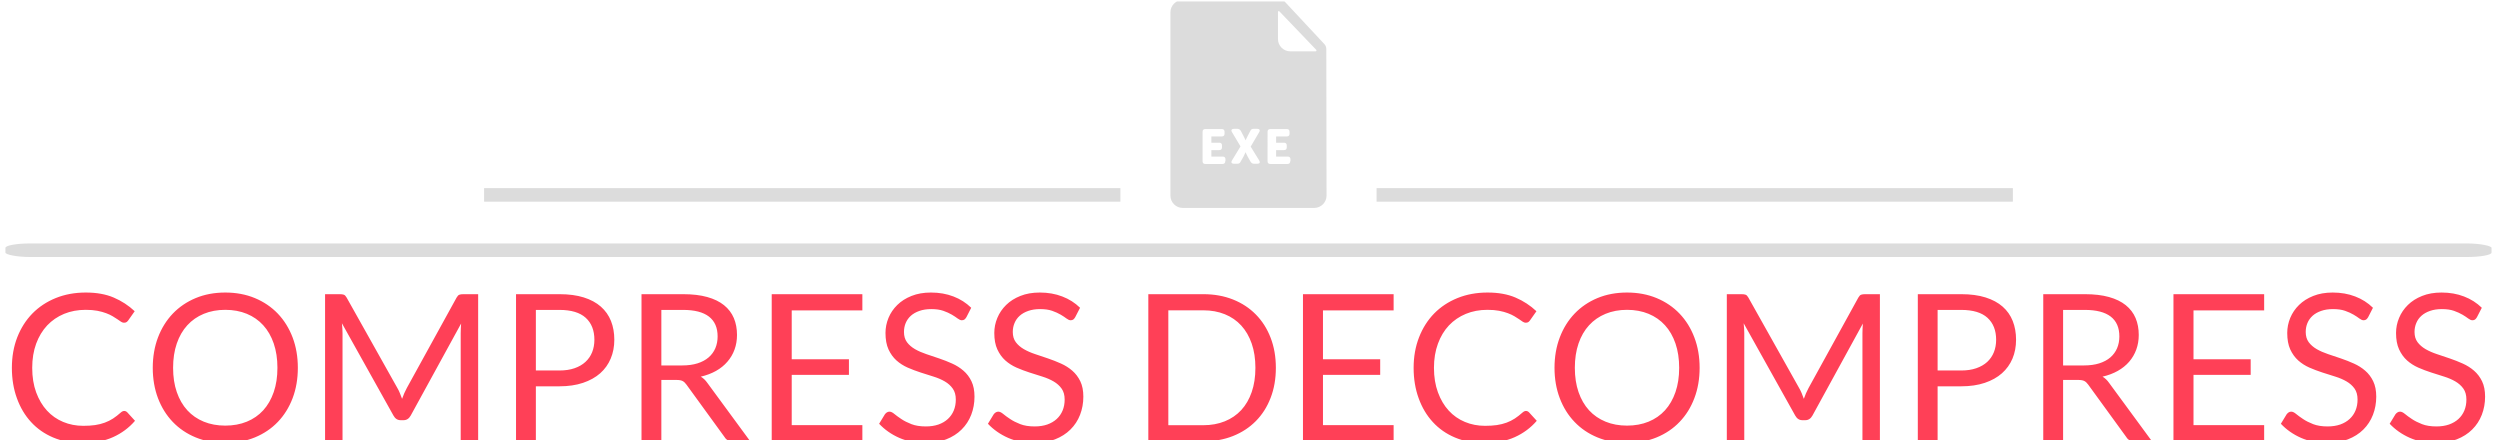 <svg xmlns="http://www.w3.org/2000/svg" version="1.1" xmlns:xlink="http://www.w3.org/1999/xlink" xmlns:svgjs="http://svgjs.dev/svgjs" width="1000" height="176" viewBox="0 0 1000 176"><g transform="matrix(1,0,0,1,-0.606,0.599)"><svg viewBox="0 0 396 70" data-background-color="#282634" preserveAspectRatio="xMidYMid meet" height="176" width="1000" xmlns="http://www.w3.org/2000/svg" xmlns:xlink="http://www.w3.org/1999/xlink"><g id="tight-bounds" transform="matrix(1,0,0,1,0.24,-0.238)"><svg viewBox="0 0 395.52 70.476" height="70.476" width="395.52"><g><svg viewBox="0 0 395.52 70.476" height="70.476" width="395.52"><g><svg viewBox="0 0 397.498 70.829" height="70.476" width="395.52"><g><rect width="397.498" height="2.169" x="0" y="38.924" fill="#dcdcdc" opacity="1" stroke-width="0" stroke="transparent" fill-opacity="1" class="rect-o-0" data-fill-palette-color="secondary" rx="1%" id="o-0" data-palette-color="#dcdcdc"></rect></g><g transform="matrix(1,0,0,1,0.989,46.773)"><svg viewBox="0 0 395.52 24.056" height="24.056" width="395.52"><g><svg viewBox="0 0 395.52 24.056" height="24.056" width="395.52"><g><svg viewBox="0 0 395.52 24.056" height="24.056" width="395.52"><g transform="matrix(1,0,0,1,0,0)"><svg width="395.52" viewBox="2.25 -36.23 602.13 36.63" height="24.056" data-palette-color="#ff4057"><path d="M29.6-7.4L29.6-7.4Q30-7.4 30.33-7.08L30.33-7.08 32.23-5Q30.03-2.45 26.89-1.03 23.75 0.4 19.33 0.4L19.33 0.4Q15.45 0.4 12.3-0.94 9.15-2.27 6.93-4.69 4.7-7.1 3.48-10.48 2.25-13.85 2.25-17.9L2.25-17.9Q2.25-21.95 3.56-25.33 4.88-28.7 7.25-31.13 9.63-33.55 12.94-34.89 16.25-36.23 20.25-36.23L20.25-36.23Q24.2-36.23 27.06-35 29.93-33.77 32.15-31.68L32.15-31.68 30.58-29.45Q30.4-29.2 30.18-29.04 29.95-28.88 29.53-28.88L29.53-28.88Q29.2-28.88 28.84-29.11 28.48-29.35 27.98-29.7 27.48-30.05 26.8-30.45 26.13-30.85 25.2-31.2 24.28-31.55 23.05-31.79 21.83-32.02 20.23-32.02L20.23-32.02Q17.35-32.02 14.96-31.04 12.58-30.05 10.85-28.23 9.13-26.4 8.16-23.78 7.2-21.15 7.2-17.9L7.2-17.9Q7.2-14.55 8.16-11.93 9.13-9.3 10.79-7.49 12.45-5.68 14.73-4.73 17-3.78 19.63-3.78L19.63-3.78Q21.23-3.78 22.5-3.96 23.78-4.15 24.86-4.55 25.95-4.95 26.89-5.56 27.83-6.18 28.78-7.03L28.78-7.03Q29.2-7.4 29.6-7.4ZM71.87-17.9L71.87-17.9Q71.87-13.88 70.6-10.51 69.32-7.15 67-4.73 64.67-2.3 61.41-0.96 58.15 0.38 54.2 0.38L54.2 0.38Q50.25 0.38 47-0.96 43.75-2.3 41.42-4.73 39.1-7.15 37.82-10.51 36.55-13.88 36.55-17.9L36.55-17.9Q36.55-21.93 37.82-25.29 39.1-28.65 41.42-31.09 43.75-33.52 47-34.88 50.25-36.23 54.2-36.23L54.2-36.23Q58.15-36.23 61.41-34.88 64.67-33.52 67-31.09 69.32-28.65 70.6-25.29 71.87-21.93 71.87-17.9ZM66.9-17.9L66.9-17.9Q66.9-21.2 66-23.83 65.1-26.45 63.45-28.26 61.8-30.08 59.45-31.05 57.1-32.02 54.2-32.02L54.2-32.02Q51.32-32.02 48.97-31.05 46.62-30.08 44.96-28.26 43.3-26.45 42.4-23.83 41.5-21.2 41.5-17.9L41.5-17.9Q41.5-14.6 42.4-11.99 43.3-9.38 44.96-7.56 46.62-5.75 48.97-4.79 51.32-3.83 54.2-3.83L54.2-3.83Q57.1-3.83 59.45-4.79 61.8-5.75 63.45-7.56 65.1-9.38 66-11.99 66.9-14.6 66.9-17.9ZM96.12-12.95L96.12-12.95Q96.47-12.35 96.73-11.69 97-11.03 97.25-10.35L97.25-10.35Q97.5-11.05 97.77-11.69 98.05-12.33 98.4-12.98L98.4-12.98 110.52-35Q110.85-35.58 111.2-35.7 111.55-35.83 112.2-35.83L112.2-35.83 115.77-35.83 115.77 0 111.52 0 111.52-26.33Q111.52-26.85 111.55-27.45 111.57-28.05 111.62-28.68L111.62-28.68 99.35-6.28Q98.72-5.15 97.6-5.15L97.6-5.15 96.9-5.15Q95.77-5.15 95.15-6.28L95.15-6.28 82.6-28.75Q82.67-28.1 82.71-27.48 82.75-26.85 82.75-26.33L82.75-26.33 82.75 0 78.5 0 78.5-35.83 82.07-35.83Q82.72-35.83 83.07-35.7 83.42-35.58 83.75-35L83.75-35 96.12-12.95ZM135.57-13.4L129.82-13.4 129.82 0 124.99 0 124.99-35.83 135.57-35.83Q138.97-35.83 141.48-35.04 143.99-34.25 145.64-32.8 147.29-31.35 148.11-29.3 148.92-27.25 148.92-24.73L148.92-24.73Q148.92-22.23 148.04-20.15 147.17-18.07 145.48-16.57 143.79-15.08 141.29-14.24 138.79-13.4 135.57-13.4L135.57-13.4ZM129.82-32L129.82-17.25 135.57-17.25Q137.64-17.25 139.23-17.8 140.82-18.35 141.89-19.34 142.97-20.33 143.52-21.7 144.07-23.08 144.07-24.73L144.07-24.73Q144.07-28.15 141.96-30.08 139.84-32 135.57-32L135.57-32 129.82-32ZM164.04-14.95L160.37-14.95 160.37 0 155.54 0 155.54-35.83 165.67-35.83Q169.07-35.83 171.54-35.14 174.02-34.45 175.63-33.15 177.24-31.85 178.02-30.01 178.79-28.18 178.79-25.9L178.79-25.9Q178.79-24 178.19-22.35 177.59-20.7 176.45-19.39 175.32-18.07 173.68-17.15 172.04-16.23 169.97-15.75L169.97-15.75Q170.87-15.23 171.57-14.23L171.57-14.23 182.02 0 177.72 0Q176.39 0 175.77-1.03L175.77-1.03 166.47-13.83Q166.04-14.43 165.54-14.69 165.04-14.95 164.04-14.95L164.04-14.95ZM160.37-32L160.37-18.48 165.44-18.48Q167.57-18.48 169.18-18.99 170.79-19.5 171.88-20.44 172.97-21.38 173.52-22.68 174.07-23.98 174.07-25.55L174.07-25.55Q174.07-28.75 171.95-30.38 169.84-32 165.67-32L165.67-32 160.37-32ZM187.24-35.83L209.31-35.83 209.31-31.88 192.11-31.88 192.11-19.98 206.04-19.98 206.04-16.18 192.11-16.18 192.11-3.95 209.31-3.95 209.31 0 187.24 0 187.24-35.83ZM235.81-32.52L234.64-30.23Q234.41-29.85 234.16-29.66 233.91-29.48 233.51-29.48L233.51-29.48Q233.09-29.48 232.52-29.9 231.96-30.33 231.1-30.84 230.24-31.35 229.02-31.78 227.81-32.2 226.09-32.2L226.09-32.2Q224.46-32.2 223.21-31.76 221.96-31.33 221.12-30.58 220.29-29.83 219.86-28.81 219.44-27.8 219.44-26.63L219.44-26.63Q219.44-25.13 220.17-24.14 220.91-23.15 222.12-22.45 223.34-21.75 224.87-21.24 226.41-20.73 228.02-20.18 229.64-19.63 231.17-18.94 232.71-18.25 233.92-17.2 235.14-16.15 235.87-14.63 236.61-13.1 236.61-10.88L236.61-10.88Q236.61-8.53 235.81-6.46 235.01-4.4 233.47-2.88 231.94-1.35 229.7-0.48 227.46 0.4 224.61 0.4L224.61 0.4Q221.14 0.4 218.27-0.86 215.41-2.13 213.39-4.28L213.39-4.28 214.79-6.58Q214.99-6.85 215.27-7.04 215.56-7.23 215.91-7.23L215.91-7.23Q216.44-7.23 217.11-6.66 217.79-6.1 218.8-5.43 219.81-4.75 221.25-4.19 222.69-3.63 224.76-3.63L224.76-3.63Q226.49-3.63 227.84-4.1 229.19-4.58 230.12-5.44 231.06-6.3 231.56-7.5 232.06-8.7 232.06-10.18L232.06-10.18Q232.06-11.8 231.32-12.84 230.59-13.88 229.39-14.58 228.19-15.28 226.65-15.76 225.11-16.25 223.5-16.76 221.89-17.28 220.35-17.95 218.81-18.63 217.61-19.7 216.41-20.78 215.67-22.39 214.94-24 214.94-26.38L214.94-26.38Q214.94-28.28 215.67-30.05 216.41-31.83 217.81-33.2 219.21-34.58 221.27-35.4 223.34-36.23 226.01-36.23L226.01-36.23Q229.01-36.23 231.49-35.27 233.96-34.33 235.81-32.52L235.81-32.52ZM262.31-32.52L261.13-30.23Q260.91-29.85 260.66-29.66 260.41-29.48 260.01-29.48L260.01-29.48Q259.58-29.48 259.02-29.9 258.46-30.33 257.6-30.84 256.73-31.35 255.52-31.78 254.31-32.2 252.58-32.2L252.58-32.2Q250.96-32.2 249.71-31.76 248.46-31.33 247.62-30.58 246.78-29.83 246.36-28.81 245.93-27.8 245.93-26.63L245.93-26.63Q245.93-25.13 246.67-24.14 247.41-23.15 248.62-22.45 249.83-21.75 251.37-21.24 252.91-20.73 254.52-20.18 256.13-19.63 257.67-18.94 259.21-18.25 260.42-17.2 261.63-16.15 262.37-14.63 263.11-13.1 263.11-10.88L263.11-10.88Q263.11-8.53 262.31-6.46 261.51-4.4 259.97-2.88 258.43-1.35 256.2-0.48 253.96 0.4 251.11 0.4L251.11 0.4Q247.63 0.4 244.77-0.86 241.91-2.13 239.88-4.28L239.88-4.28 241.28-6.58Q241.48-6.85 241.77-7.04 242.06-7.23 242.41-7.23L242.41-7.23Q242.93-7.23 243.61-6.66 244.28-6.1 245.3-5.43 246.31-4.75 247.75-4.19 249.18-3.63 251.26-3.63L251.26-3.63Q252.98-3.63 254.33-4.1 255.68-4.58 256.62-5.44 257.56-6.3 258.06-7.5 258.56-8.7 258.56-10.18L258.56-10.18Q258.56-11.8 257.82-12.84 257.08-13.88 255.88-14.58 254.68-15.28 253.15-15.76 251.61-16.25 250-16.76 248.38-17.28 246.85-17.95 245.31-18.63 244.11-19.7 242.91-20.78 242.17-22.39 241.43-24 241.43-26.38L241.43-26.38Q241.43-28.28 242.17-30.05 242.91-31.83 244.31-33.2 245.71-34.58 247.77-35.4 249.83-36.23 252.51-36.23L252.51-36.23Q255.51-36.23 257.98-35.27 260.46-34.33 262.31-32.52L262.31-32.52ZM309.98-17.9L309.98-17.9Q309.98-13.88 308.7-10.58 307.43-7.28 305.1-4.93 302.78-2.58 299.53-1.29 296.28 0 292.33 0L292.33 0 278.93 0 278.93-35.83 292.33-35.83Q296.28-35.83 299.53-34.54 302.78-33.25 305.1-30.89 307.43-28.53 308.7-25.23 309.98-21.93 309.98-17.9ZM305-17.9L305-17.9Q305-21.2 304.1-23.8 303.2-26.4 301.55-28.2 299.9-30 297.55-30.95 295.2-31.9 292.33-31.9L292.33-31.9 283.8-31.9 283.8-3.93 292.33-3.93Q295.2-3.93 297.55-4.88 299.9-5.83 301.55-7.61 303.2-9.4 304.1-12 305-14.6 305-17.9ZM316.58-35.83L338.65-35.83 338.65-31.88 321.45-31.88 321.45-19.98 335.38-19.98 335.38-16.18 321.45-16.18 321.45-3.95 338.65-3.95 338.65 0 316.58 0 316.58-35.83ZM370.87-7.4L370.87-7.4Q371.27-7.4 371.6-7.08L371.6-7.08 373.5-5Q371.3-2.45 368.16-1.03 365.02 0.4 360.6 0.4L360.6 0.4Q356.72 0.4 353.57-0.94 350.42-2.27 348.2-4.69 345.97-7.1 344.75-10.48 343.52-13.85 343.52-17.9L343.52-17.9Q343.52-21.95 344.84-25.33 346.15-28.7 348.52-31.13 350.9-33.55 354.21-34.89 357.52-36.23 361.52-36.23L361.52-36.23Q365.47-36.23 368.34-35 371.2-33.77 373.42-31.68L373.42-31.68 371.85-29.45Q371.67-29.2 371.45-29.04 371.22-28.88 370.8-28.88L370.8-28.88Q370.47-28.88 370.11-29.11 369.75-29.35 369.25-29.7 368.75-30.05 368.07-30.45 367.4-30.85 366.47-31.2 365.55-31.55 364.32-31.79 363.1-32.02 361.5-32.02L361.5-32.02Q358.62-32.02 356.24-31.04 353.85-30.05 352.12-28.23 350.4-26.4 349.44-23.78 348.47-21.15 348.47-17.9L348.47-17.9Q348.47-14.55 349.44-11.93 350.4-9.3 352.06-7.49 353.72-5.68 356-4.73 358.27-3.78 360.9-3.78L360.9-3.78Q362.5-3.78 363.77-3.96 365.05-4.15 366.14-4.55 367.22-4.95 368.16-5.56 369.1-6.18 370.05-7.03L370.05-7.03Q370.47-7.4 370.87-7.4ZM413.15-17.9L413.15-17.9Q413.15-13.88 411.87-10.51 410.6-7.15 408.27-4.73 405.95-2.3 402.68-0.96 399.42 0.38 395.47 0.38L395.47 0.38Q391.52 0.38 388.27-0.96 385.02-2.3 382.7-4.73 380.37-7.15 379.1-10.51 377.82-13.88 377.82-17.9L377.82-17.9Q377.82-21.93 379.1-25.29 380.37-28.65 382.7-31.09 385.02-33.52 388.27-34.88 391.52-36.23 395.47-36.23L395.47-36.23Q399.42-36.23 402.68-34.88 405.95-33.52 408.27-31.09 410.6-28.65 411.87-25.29 413.15-21.93 413.15-17.9ZM408.17-17.9L408.17-17.9Q408.17-21.2 407.27-23.83 406.37-26.45 404.72-28.26 403.07-30.08 400.72-31.05 398.37-32.02 395.47-32.02L395.47-32.02Q392.6-32.02 390.25-31.05 387.9-30.08 386.23-28.26 384.57-26.45 383.67-23.83 382.77-21.2 382.77-17.9L382.77-17.9Q382.77-14.6 383.67-11.99 384.57-9.38 386.23-7.56 387.9-5.75 390.25-4.79 392.6-3.83 395.47-3.83L395.47-3.83Q398.37-3.83 400.72-4.79 403.07-5.75 404.72-7.56 406.37-9.38 407.27-11.99 408.17-14.6 408.17-17.9ZM437.39-12.95L437.39-12.95Q437.74-12.35 438.01-11.69 438.27-11.03 438.52-10.35L438.52-10.35Q438.77-11.05 439.04-11.69 439.32-12.33 439.67-12.98L439.67-12.98 451.79-35Q452.12-35.58 452.47-35.7 452.82-35.83 453.47-35.83L453.47-35.83 457.04-35.83 457.04 0 452.79 0 452.79-26.33Q452.79-26.85 452.82-27.45 452.84-28.05 452.89-28.68L452.89-28.68 440.62-6.28Q439.99-5.15 438.87-5.15L438.87-5.15 438.17-5.15Q437.04-5.15 436.42-6.28L436.42-6.28 423.87-28.75Q423.94-28.1 423.98-27.48 424.02-26.85 424.02-26.33L424.02-26.33 424.02 0 419.77 0 419.77-35.83 423.34-35.83Q423.99-35.83 424.34-35.7 424.69-35.58 425.02-35L425.02-35 437.39-12.95ZM476.84-13.4L471.09-13.4 471.09 0 466.27 0 466.27-35.83 476.84-35.83Q480.24-35.83 482.75-35.04 485.27-34.25 486.92-32.8 488.57-31.35 489.38-29.3 490.19-27.25 490.19-24.73L490.19-24.73Q490.19-22.23 489.32-20.15 488.44-18.07 486.75-16.57 485.07-15.08 482.57-14.24 480.07-13.4 476.84-13.4L476.84-13.4ZM471.09-32L471.09-17.25 476.84-17.25Q478.92-17.25 480.5-17.8 482.09-18.35 483.17-19.34 484.24-20.33 484.79-21.7 485.34-23.08 485.34-24.73L485.34-24.73Q485.34-28.15 483.23-30.08 481.12-32 476.84-32L476.84-32 471.09-32ZM505.31-14.95L501.64-14.95 501.64 0 496.81 0 496.81-35.83 506.94-35.83Q510.34-35.83 512.81-35.14 515.29-34.45 516.9-33.15 518.51-31.85 519.29-30.01 520.06-28.18 520.06-25.9L520.06-25.9Q520.06-24 519.46-22.35 518.86-20.7 517.73-19.39 516.59-18.07 514.95-17.15 513.31-16.23 511.24-15.75L511.24-15.75Q512.14-15.23 512.84-14.23L512.84-14.23 523.29 0 518.99 0Q517.66 0 517.04-1.03L517.04-1.03 507.74-13.83Q507.31-14.43 506.81-14.69 506.31-14.95 505.31-14.95L505.31-14.95ZM501.64-32L501.64-18.48 506.71-18.48Q508.84-18.48 510.45-18.99 512.06-19.5 513.15-20.44 514.24-21.38 514.79-22.68 515.34-23.98 515.34-25.55L515.34-25.55Q515.34-28.75 513.23-30.38 511.11-32 506.94-32L506.94-32 501.64-32ZM528.51-35.83L550.59-35.83 550.59-31.88 533.39-31.88 533.39-19.98 547.31-19.98 547.31-16.18 533.39-16.18 533.39-3.95 550.59-3.95 550.59 0 528.51 0 528.51-35.83ZM577.08-32.52L575.91-30.23Q575.68-29.85 575.43-29.66 575.18-29.48 574.78-29.48L574.78-29.48Q574.36-29.48 573.79-29.9 573.23-30.33 572.37-30.84 571.51-31.35 570.29-31.78 569.08-32.2 567.36-32.2L567.36-32.2Q565.73-32.2 564.48-31.76 563.23-31.33 562.39-30.58 561.56-29.83 561.13-28.81 560.71-27.8 560.71-26.63L560.71-26.63Q560.71-25.13 561.44-24.14 562.18-23.15 563.39-22.45 564.61-21.75 566.14-21.24 567.68-20.73 569.29-20.18 570.91-19.63 572.44-18.94 573.98-18.25 575.19-17.2 576.41-16.15 577.14-14.63 577.88-13.1 577.88-10.88L577.88-10.88Q577.88-8.53 577.08-6.46 576.28-4.4 574.75-2.88 573.21-1.35 570.97-0.48 568.73 0.4 565.88 0.4L565.88 0.4Q562.41 0.4 559.54-0.86 556.68-2.13 554.66-4.28L554.66-4.28 556.06-6.58Q556.26-6.85 556.54-7.04 556.83-7.23 557.18-7.23L557.18-7.23Q557.71-7.23 558.38-6.66 559.06-6.1 560.07-5.43 561.08-4.75 562.52-4.19 563.96-3.63 566.03-3.63L566.03-3.63Q567.76-3.63 569.11-4.1 570.46-4.58 571.39-5.44 572.33-6.3 572.83-7.5 573.33-8.7 573.33-10.18L573.33-10.18Q573.33-11.8 572.6-12.84 571.86-13.88 570.66-14.58 569.46-15.28 567.92-15.76 566.38-16.25 564.77-16.76 563.16-17.28 561.62-17.95 560.08-18.63 558.88-19.7 557.68-20.78 556.94-22.39 556.21-24 556.21-26.38L556.21-26.38Q556.21-28.28 556.94-30.05 557.68-31.83 559.08-33.2 560.48-34.58 562.54-35.4 564.61-36.23 567.28-36.23L567.28-36.23Q570.28-36.23 572.76-35.27 575.23-34.33 577.08-32.52L577.08-32.52ZM603.58-32.52L602.4-30.23Q602.18-29.85 601.93-29.66 601.68-29.48 601.28-29.48L601.28-29.48Q600.85-29.48 600.29-29.9 599.73-30.33 598.87-30.84 598-31.35 596.79-31.78 595.58-32.2 593.85-32.2L593.85-32.2Q592.23-32.2 590.98-31.76 589.73-31.33 588.89-30.58 588.05-29.83 587.63-28.81 587.2-27.8 587.2-26.63L587.2-26.63Q587.2-25.13 587.94-24.14 588.68-23.15 589.89-22.45 591.1-21.75 592.64-21.24 594.18-20.73 595.79-20.18 597.4-19.63 598.94-18.94 600.48-18.25 601.69-17.2 602.9-16.15 603.64-14.63 604.38-13.1 604.38-10.88L604.38-10.88Q604.38-8.53 603.58-6.46 602.78-4.4 601.24-2.88 599.7-1.35 597.47-0.48 595.23 0.4 592.38 0.4L592.38 0.4Q588.9 0.4 586.04-0.86 583.18-2.13 581.15-4.28L581.15-4.28 582.55-6.58Q582.75-6.85 583.04-7.04 583.33-7.23 583.68-7.23L583.68-7.23Q584.2-7.23 584.88-6.66 585.55-6.1 586.57-5.43 587.58-4.75 589.02-4.19 590.45-3.63 592.53-3.63L592.53-3.63Q594.25-3.63 595.6-4.1 596.95-4.58 597.89-5.44 598.83-6.3 599.33-7.5 599.83-8.7 599.83-10.18L599.83-10.18Q599.83-11.8 599.09-12.84 598.35-13.88 597.15-14.58 595.95-15.28 594.42-15.76 592.88-16.25 591.27-16.76 589.65-17.28 588.12-17.95 586.58-18.63 585.38-19.7 584.18-20.78 583.44-22.39 582.7-24 582.7-26.38L582.7-26.38Q582.7-28.28 583.44-30.05 584.18-31.83 585.58-33.2 586.98-34.58 589.04-35.4 591.1-36.23 593.78-36.23L593.78-36.23Q596.78-36.23 599.25-35.27 601.73-34.33 603.58-32.52L603.58-32.52Z" opacity="1" transform="matrix(1,0,0,1,0,0)" fill="#ff4057" class="undefined-text-0" data-fill-palette-color="primary" id="text-0"></path></svg></g></svg></g></svg></g></svg></g><g transform="matrix(1,0,0,1,178.268,0)"><svg viewBox="0 0 40.962 33.245" height="33.245" width="40.962"><g><svg xmlns="http://www.w3.org/2000/svg" xmlns:xlink="http://www.w3.org/1999/xlink" version="1.1" x="8" y="0" viewBox="16.3 5.1 67.5 89.9" style="enable-background:new 0 0 100 100;" xml:space="preserve" height="33.245" width="24.962" class="icon-icon-0" data-fill-palette-color="accent" id="icon-0"><g fill="#dcdcdc" data-fill-palette-color="accent"><path d="M83.7 26.3c0-0.8-0.3-1.6-0.9-2.2L66 6.1c-0.6-0.7-1.5-1-2.4-1h-42c-2.9 0-5.3 2.4-5.3 5.3v79.3c0 2.9 2.4 5.3 5.3 5.3h56.9c2.9 0 5.3-2.4 5.3-5.3L83.7 26.3zM40 74.8c0 0.8-0.4 1.2-1.2 1.2h-7.4c-0.8 0-1.2-0.4-1.2-1.2V62.1c0-0.8 0.4-1.2 1.2-1.2h7.1c0.8 0 1.2 0.4 1.2 1.2v0.8c0 0.8-0.4 1.2-1.2 1.2H34v2.7h3.4c0.8 0 1.2 0.4 1.2 1.2v0.8c0 0.8-0.4 1.2-1.2 1.2H34v2.8h4.9c0.8 0 1.2 0.4 1.2 1.2V74.8zM54.7 74.5c0.5 0.8 0.2 1.4-0.8 1.4h-1.5c-0.6 0-1-0.3-1.4-0.8l-1.3-2.3c-0.5-0.9-0.9-1.9-0.9-1.9h0c0 0-0.4 0.9-0.9 1.9l-1.3 2.3c-0.3 0.6-0.7 0.8-1.4 0.8h-1.5c-0.9 0-1.3-0.6-0.8-1.4l3.7-6.1-3.7-6.2c-0.5-0.8-0.1-1.4 0.8-1.4h1.6c0.6 0 1 0.3 1.4 0.8l1.2 2.3c0.5 0.9 0.9 1.9 0.9 1.9h0c0 0 0.4-1 0.9-1.9l1.2-2.3c0.3-0.6 0.7-0.8 1.4-0.8h1.6c0.9 0 1.3 0.6 0.8 1.4L51 68.5 54.7 74.5zM68.1 74.8c0 0.8-0.4 1.2-1.2 1.2h-7.4c-0.8 0-1.2-0.4-1.2-1.2V62.1c0-0.8 0.4-1.2 1.2-1.2h7.1c0.8 0 1.2 0.4 1.2 1.2v0.8c0 0.8-0.4 1.2-1.2 1.2h-4.6v2.7h3.4c0.8 0 1.2 0.4 1.2 1.2v0.8c0 0.8-0.4 1.2-1.2 1.2h-3.4v2.8H67c0.8 0 1.2 0.4 1.2 1.2V74.8zM79.1 27.3h-11c-2.9 0-5.3-2.4-5.3-5.3V10.2c0-0.3 0.4-0.4 0.6-0.2l16 16.7C79.5 26.9 79.4 27.3 79.1 27.3z" fill="#dcdcdc" data-fill-palette-color="accent"></path></g></svg></g></svg></g><g><rect width="101.735" height="2.169" y="30.076" x="219.23" fill="#dcdcdc" data-fill-palette-color="secondary"></rect><rect width="101.735" height="2.169" y="30.076" x="76.533" fill="#dcdcdc" data-fill-palette-color="secondary"></rect></g></svg></g></svg></g><defs></defs></svg><rect width="395.52" height="70.476" fill="none" stroke="none" visibility="hidden"></rect></g></svg></g></svg>
